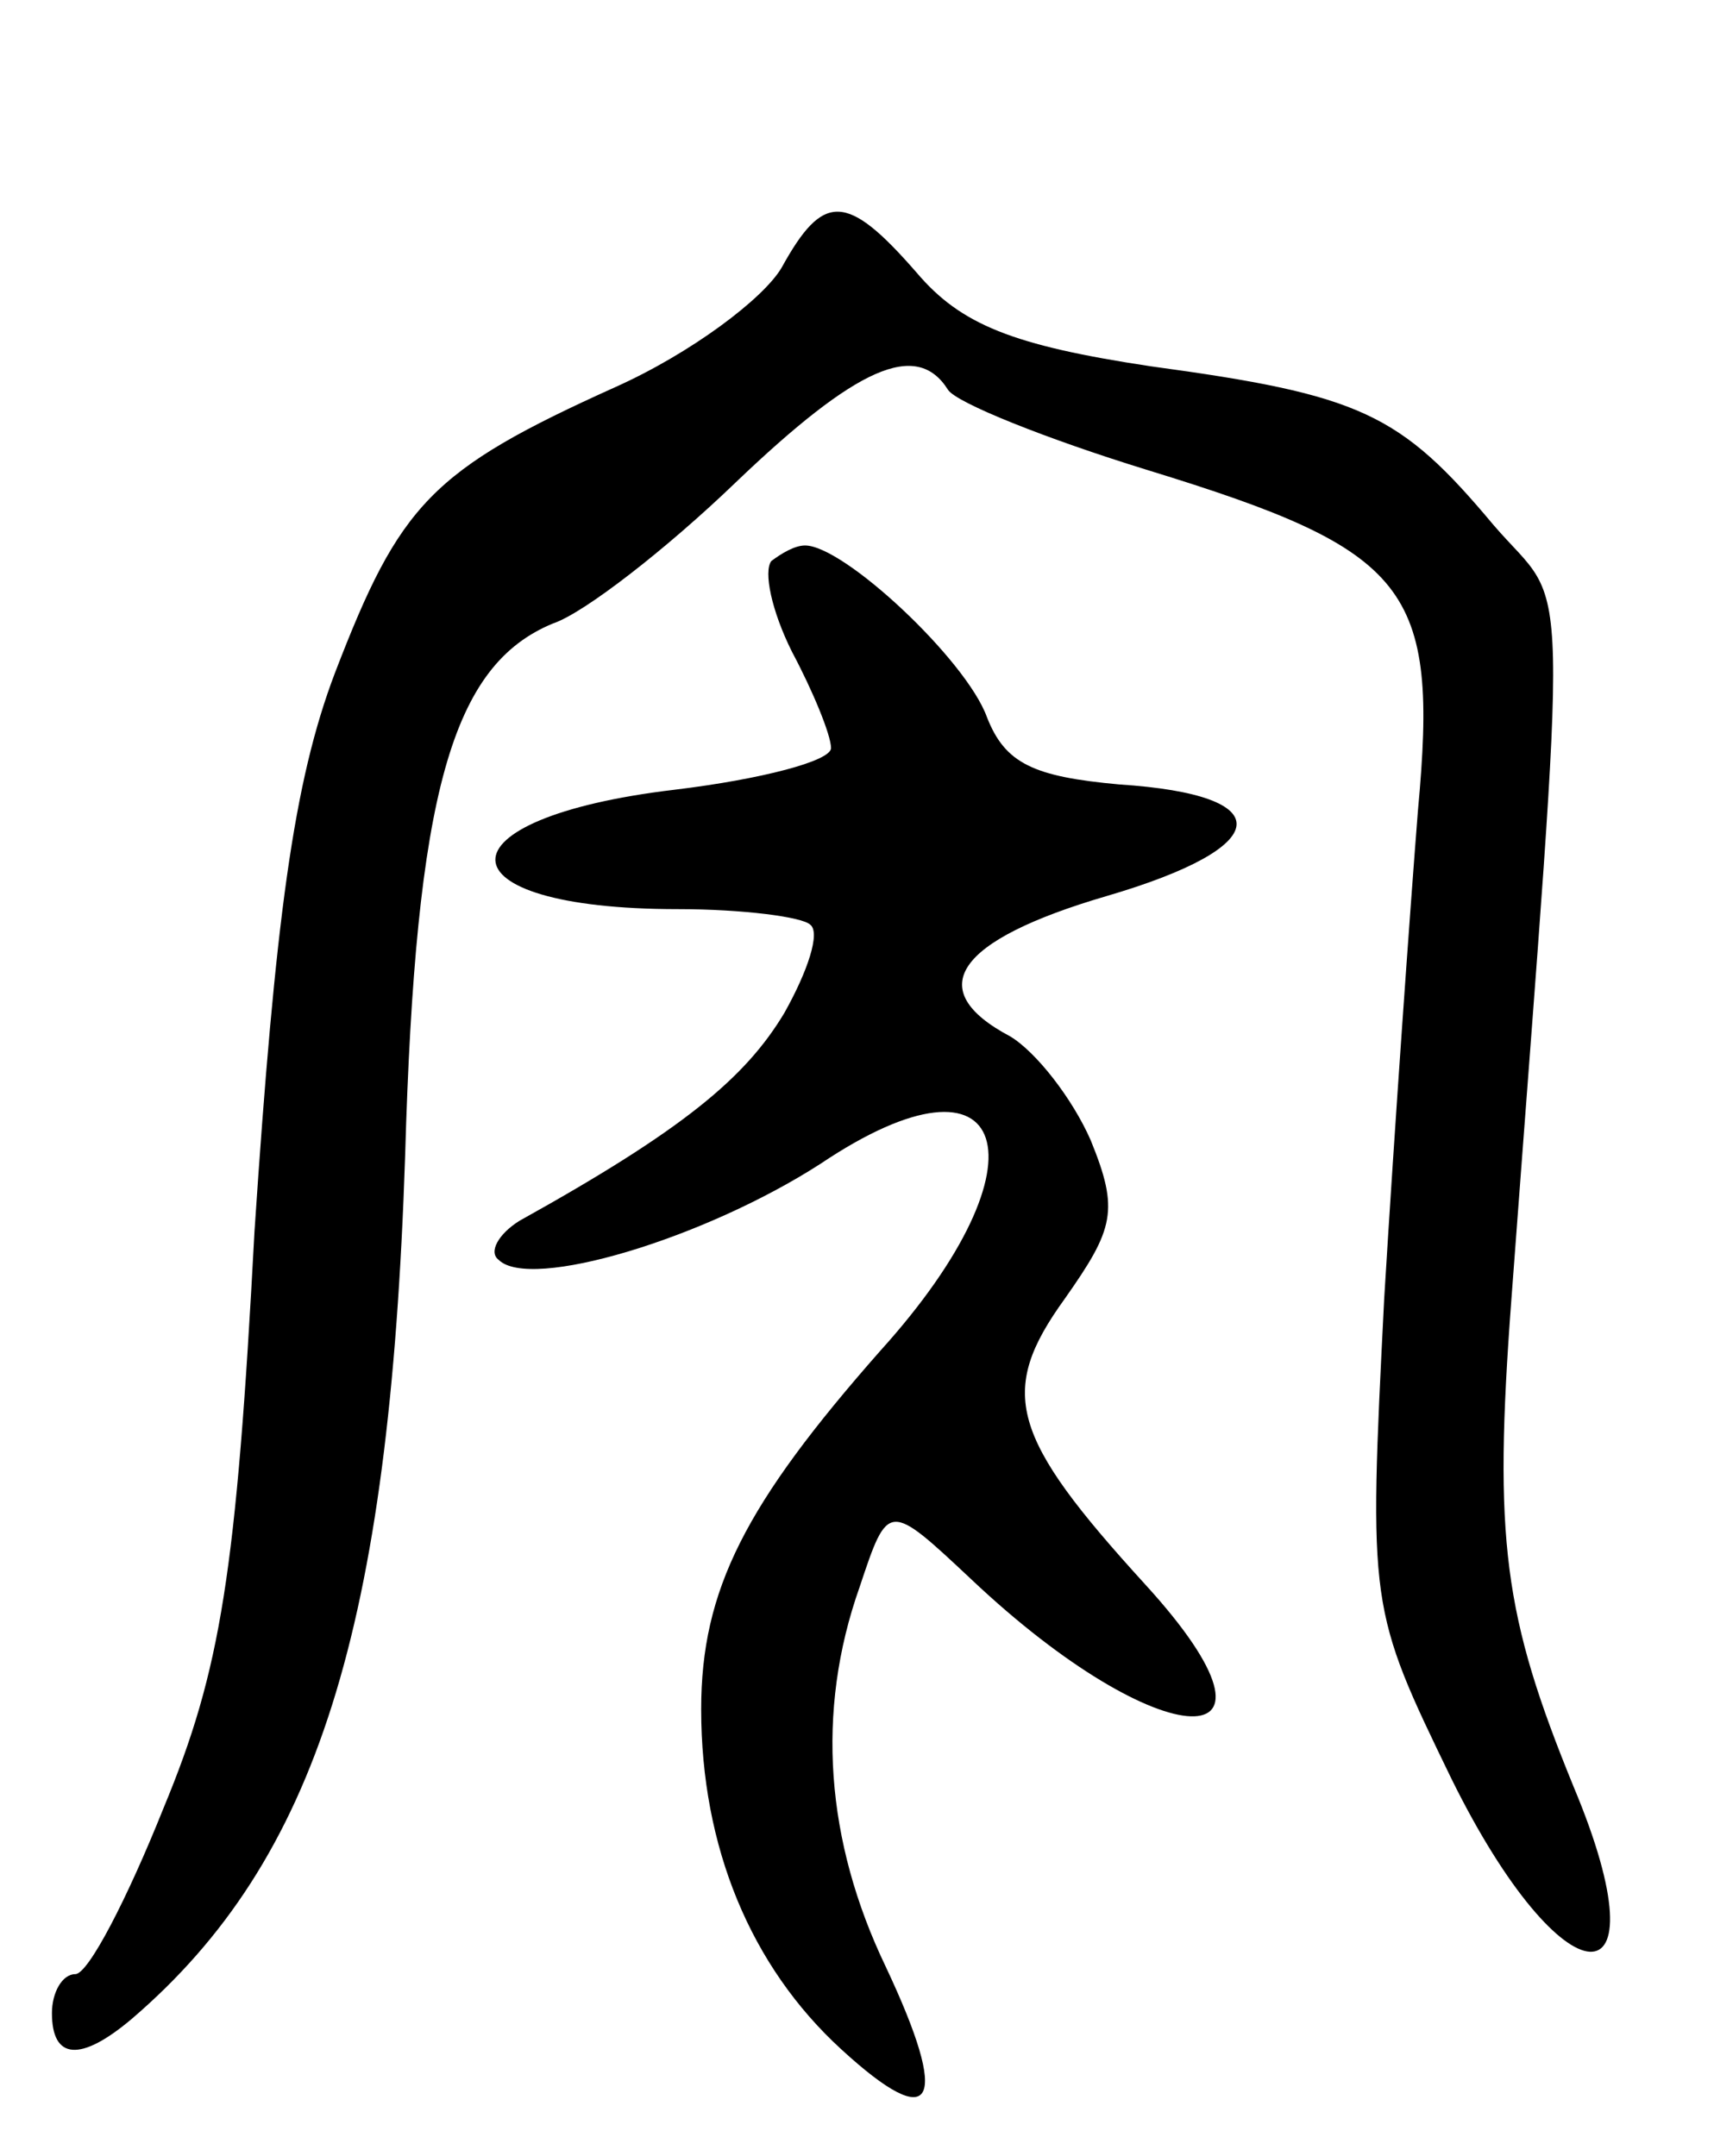 <svg version="1.0" xmlns="http://www.w3.org/2000/svg"
 width="66pt" height="83pt" viewBox="0 0 66 83"
 preserveAspectRatio="xMidYMid meet">
<g transform="translate(0,83) scale(0.1,-0.1)"
fill="#000000" stroke="none">
<path d="M301 727 c-7 -12 -35 -33 -64 -46 -71 -32 -83 -45 -108 -110 -16 -42
-23 -95 -31 -215 -7 -132 -13 -169 -35 -222 -14 -35 -29 -64 -34 -64 -5 0 -9
-7 -9 -15 0 -18 11 -19 31 -2 71 61 99 150 105 332 4 140 18 189 57 205 12 4
44 29 70 54 47 45 70 55 82 36 3 -5 38 -19 77 -31 101 -31 112 -45 104 -131
-3 -38 -9 -122 -13 -188 -6 -119 -6 -119 26 -185 43 -87 83 -89 47 -3 -27 66
-31 95 -24 188 22 295 23 263 -7 298 -36 43 -51 50 -132 61 -53 8 -73 16 -90
36 -27 31 -36 31 -52 2z"/>
<path d="M297 614 c-3 -4 0 -19 8 -35 8 -15 15 -32 15 -37 0 -5 -27 -12 -60
-16 -93 -11 -92 -46 1 -46 25 0 48 -3 51 -6 4 -3 -1 -18 -10 -34 -15 -25 -39
-45 -102 -80 -8 -5 -12 -12 -8 -15 12 -12 79 8 124 37 73 49 89 1 23 -72 -52
-59 -69 -92 -69 -138 0 -53 19 -99 54 -131 36 -33 42 -21 17 32 -23 48 -27 98
-10 146 11 33 11 33 43 3 73 -69 130 -71 67 -2 -52 57 -57 74 -31 110 19 27
21 34 10 61 -7 16 -21 34 -31 40 -34 18 -21 37 37 54 65 19 67 39 5 43 -33 3
-44 8 -51 26 -8 22 -55 66 -70 66 -4 0 -9 -3 -13 -6z"/>
</g>
</svg>
